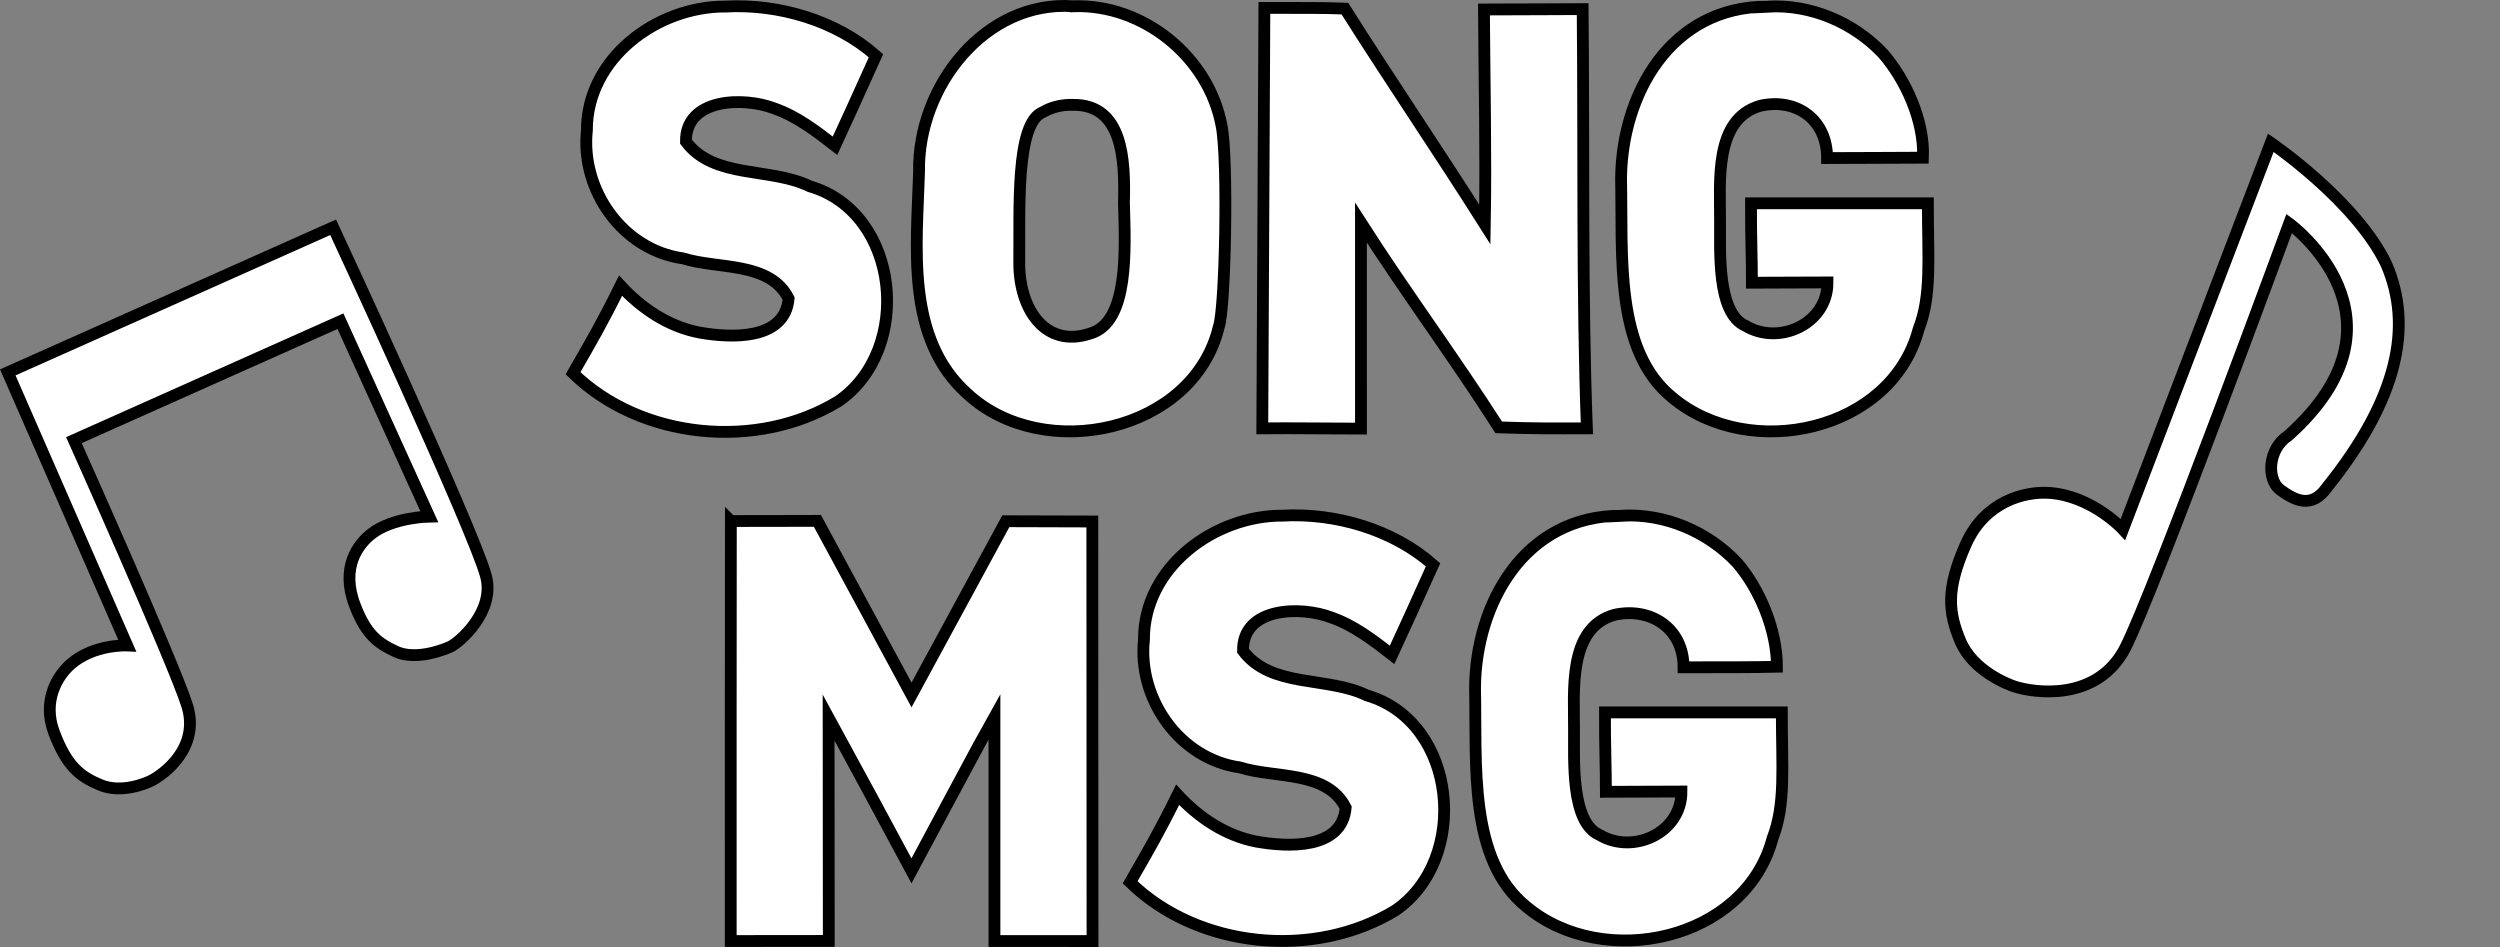 <?xml version="1.0" encoding="UTF-8" standalone="no"?>
<!-- Created with Inkscape (http://www.inkscape.org/) -->

<svg
   xmlns:dc="http://purl.org/dc/elements/1.1/"
   xmlns:cc="http://creativecommons.org/ns#"
   xmlns:rdf="http://www.w3.org/1999/02/22-rdf-syntax-ns#"
   xmlns:svg="http://www.w3.org/2000/svg"
   xmlns="http://www.w3.org/2000/svg"
   xmlns:sodipodi="http://sodipodi.sourceforge.net/DTD/sodipodi-0.dtd"
   xmlns:inkscape="http://www.inkscape.org/namespaces/inkscape"
   width="1600.041"
   height="606.109"
   viewBox="0 0 423.344 160.366"
   version="1.1"
   id="svg8"
   inkscape:version="0.92.4 (5da689c313, 2019-01-14)"
   sodipodi:docname="graphic.svg"
   inkscape:export-filename="C:\Users\keane\Documents\Programming\songmsg\images\graphic.png"
   inkscape:export-xdpi="119.99693"
   inkscape:export-ydpi="119.99693">
  <rect x="0" y="0" width="423.344" height="160.366" fill="#808080" stroke="none"/>
  <defs
     id="defs2">
    <filter
       style="color-interpolation-filters:sRGB"
       inkscape:label="Drop Shadow"
       id="filter2186">
      <feFlood
         flood-opacity="1"
         flood-color="rgb(0,0,0)"
         result="flood"
         id="feFlood2176" />
      <feComposite
         in="flood"
         in2="SourceGraphic"
         operator="in"
         result="composite1"
         id="feComposite2178" />
      <feGaussianBlur
         in="composite1"
         stdDeviation="0"
         result="blur"
         id="feGaussianBlur2180" />
      <feOffset
         dx="2"
         dy="4"
         result="offset"
         id="feOffset2182" />
      <feComposite
         in="SourceGraphic"
         in2="offset"
         operator="over"
         result="composite2"
         id="feComposite2184" />
    </filter>
  </defs>
  <sodipodi:namedview
     id="base"
     pagecolor="#ffffff"
     bordercolor="#666666"
     borderopacity="1.0"
     inkscape:pageopacity="0.0"
     inkscape:pageshadow="2"
     inkscape:zoom="0.35"
     inkscape:cx="1453.7662"
     inkscape:cy="182.1602"
     inkscape:document-units="mm"
     inkscape:current-layer="layer1"
     showgrid="false"
     units="px"
     inkscape:window-width="1920"
     inkscape:window-height="1017"
     inkscape:window-x="-8"
     inkscape:window-y="-8"
     inkscape:window-maximized="1"
     fit-margin-top="0"
     fit-margin-left="0"
     fit-margin-right="0"
     fit-margin-bottom="0" />
  <g
     inkscape:label="Layer 1"
     inkscape:groupmode="layer"
     id="layer1"
     transform="translate(-54.81,-61.266)">
    <g
       transform="translate(68.868,-6.352)"
       style="display:inline"
       id="g2118">
      <g
         style="stroke-width:4.1;stroke-miterlimit:4;stroke-dasharray:none"
         id="g2116">
        <g
           style="opacity:1;stroke-width:2;stroke-miterlimit:4;stroke-dasharray:none"
           id="g2114">
          <path
             style="font-style:normal;font-weight:normal;font-size:10.583px;line-height:1.25;font-family:sans-serif;letter-spacing:0px;word-spacing:0px;fill:#ffffff;fill-opacity:1;stroke:#000000;stroke-width:2;stroke-miterlimit:4;stroke-dasharray:none;stroke-opacity:1"
             d="m 167.711,68.673 c -14.884,-1.067 -26.396,13.538 -26.139,28.018 -0.364,12.576 -2.381,28.211 8.199,37.627 12.869,11.914 38.306,6.481 42.557,-11.361 1.114,-3.002 1.605,-28.456 0.471,-34.039 -2.149,-11.628 -13.242,-20.653 -25.088,-20.244 z m 117.576,0.061 c -16.582,-0.048 -24.71,15.024 -24.838,29.084 0.279,13.075 -1.163,29.139 8.68,37.121 13.079,10.934 37.115,5.769 41.701,-11.568 2.246,-5.759 1.57,-12.026 1.57,-21.325 h -29.949 c -0.021,5.505 0.161,9.342 0.161,13.448 4.073,0 9.86,-0.051 12.794,-0.051 0.03,6.982 -8.166,10.755 -13.873,7.352 -4.922,-2.128 -4.272,-12.846 -4.322,-17.732 0.061,-6.417 -1.151,-17.312 6.864,-19.547 6.07,-1.322 11.265,2.33 11.265,8.872 5.825,0 12.809,-0.069 16.236,-0.069 0.266,-6.239 -2.936,-13.206 -6.768,-17.629 -4.977,-5.281 -12.242,-8.373 -19.521,-7.955 z m -176.515,-0.01 c -11.565,-0.034 -23.485,8.768 -23.447,20.986 -1.073,10.07 6.032,20.22 16.268,21.66 5.931,1.875 14.71,0.477 17.893,6.807 -0.626,7.127 -9.83,6.703 -15.127,5.744 -5.215,-0.995 -9.781,-4.067 -13.334,-7.926 -3.12,6.321 -4.984,9.503 -8.047,14.822 11.5,11.227 31.191,13.121 44.906,4.768 12.701,-8.661 10.552,-31.955 -4.824,-36.42 -6.699,-3.281 -16.206,-1.192 -20.961,-7.562 -0.105,-7.41 9.801,-7.634 15,-5.611 3.828,1.344 7.072,3.852 10.242,6.307 2.658,-5.776 2.741,-5.944 6.936,-15.244 -6.77,-5.99 -16.52,-8.822 -25.504,-8.33 z m 91.278,0.231 -0.354,71.193 c 5.728,-0.044 11.17,0.051 16.708,0.051 0,-9.737 -0.004,-23.416 -0.004,-34.879 7.6,11.867 15.737,22.798 23.335,34.666 5.577,0.202 9.459,0.188 14.928,0.165 -0.853,-22.118 -0.497,-48.778 -0.717,-70.991 -5.941,0.016 -6.993,0.046 -16.715,0.065 0.06,11.536 0.366,24.473 0.149,36.399 -7.677,-12.138 -16.024,-24.409 -23.7,-36.548 -3.849,-0.155 -7.091,-0.099 -13.63,-0.121 z m -32.456,16.42 c 8.48,-0.139 8.882,9.264 8.674,16.566 0.209,7.807 0.906,20.269 -5.716,22.156 -7.556,2.516 -12.005,-4.031 -12.011,-11.912 0.108,-8.831 -0.687,-23.735 4.002,-25.578 1.514,-0.895 3.302,-1.282 5.051,-1.232 z"
             id="path2108"
             inkscape:connector-curvature="0"
             sodipodi:nodetypes="cccccccccccccccccccccccccccccccccccccccccccccccccccccc" />
          <path
             style="font-style:normal;font-weight:normal;font-size:10.583px;line-height:1.25;font-family:sans-serif;letter-spacing:0px;word-spacing:0px;fill:#ffffff;fill-opacity:1;stroke:#000000;stroke-width:2;stroke-miterlimit:4;stroke-dasharray:none;stroke-opacity:1"
             d="m 260.558,154.942 c -16.582,-0.048 -24.71,15.024 -24.838,29.084 0.279,13.075 -1.163,29.139 8.68,37.121 13.079,10.934 37.115,5.769 41.701,-11.568 2.246,-5.759 1.57,-12.026 1.57,-21.325 h -29.949 c -0.021,5.505 0.161,9.342 0.161,13.448 4.073,0 9.86,-0.051 12.794,-0.051 0.03,6.982 -8.166,10.755 -13.873,7.352 -4.922,-2.128 -4.272,-12.846 -4.322,-17.732 0.061,-6.417 -1.151,-17.312 6.864,-19.547 6.07,-1.322 11.685,2.233 11.685,8.892 5.085,0 12.431,0.005 15.816,-0.089 0,-6.241 -2.936,-13.206 -6.768,-17.629 -4.977,-5.281 -12.242,-8.373 -19.521,-7.955 z m -57.453,-0.01 c -11.565,-0.034 -23.485,8.768 -23.447,20.986 -1.073,10.07 6.032,20.22 16.268,21.66 5.931,1.875 14.71,0.477 17.893,6.807 -0.626,7.127 -9.83,6.703 -15.127,5.744 -5.215,-0.995 -9.781,-4.067 -13.334,-7.926 -3.12,6.321 -4.984,9.503 -8.047,14.822 11.5,11.227 31.191,13.121 44.906,4.768 12.701,-8.661 10.552,-31.955 -4.824,-36.42 -6.699,-3.281 -16.206,-1.192 -20.961,-7.562 -0.105,-7.41 9.801,-7.634 15,-5.611 3.828,1.344 7.072,3.852 10.242,6.307 2.658,-5.776 2.741,-5.944 6.936,-15.244 -6.769,-5.99 -16.52,-8.822 -25.504,-8.33 z"
             id="path2110"
             inkscape:connector-curvature="0"
             sodipodi:nodetypes="cccccccccccccccccccccccccccccc" />
          <path
             style="font-style:normal;font-weight:normal;font-size:10.583px;line-height:1.25;font-family:sans-serif;letter-spacing:0px;word-spacing:0px;fill:#ffffff;fill-opacity:1;stroke:#000000;stroke-width:2;stroke-miterlimit:4;stroke-dasharray:none;stroke-opacity:1"
             d="m 109.702,155.847 c -0.046,22.426 -0.006,48.696 -0.019,71.123 5.807,0 11.92,-0.018 16.604,-0.018 0,-3.322 -0.033,-31.261 -0.033,-37.871 1.266,2.273 14.036,26.005 14.036,26.005 0,0 12.918,-24.179 14.052,-26.152 v 38.036 c 5.498,0 10.009,0.006 16.604,0.006 0,-22.698 -0.033,-47.062 -0.033,-71.049 -6.408,0 -8.932,-0.046 -14.648,-0.046 l -15.967,29.421 -15.938,-29.484 c -5.146,0 -10.271,0.041 -14.656,0.029 z"
             id="path2112"
             inkscape:connector-curvature="0"
             sodipodi:nodetypes="cccccccccccccc" />
        </g>
      </g>
    </g>
    <g
       style="fill:none;fill-opacity:1;stroke-width:4.03;stroke-miterlimit:4;stroke-dasharray:none"
       id="g833"
       transform="matrix(0.463,0.177,-0.177,0.463,425.387,62.127)">
      <path
         sodipodi:nodetypes="csssssccccccc"
         inkscape:connector-curvature="0"
         id="path827"
         d="m 43.089,175.292 c 0,0 -14.095,-7.004 -28.109,-2.612 -8.005,2.508 -19.36,10.532 -20.213,26.433 -0.909,16.94 2.761,24.023 10.069,31.672 7.618,7.973 20.43,7.998 22.822,7.88 6.948,-0.341 28.34,-5.096 30.608,-25.885 2.268,-20.789 0.535,-155.398 0.535,-155.398 0,0 53.303,14.274 25.559,67.876 -4.914,6.804 -1.487,16.734 4.182,18.246 5.67,1.512 12.284,2.457 14.552,-6.615 C 114.971,99.926 110.843,75.046 94.813,58.583 77.484,42.025 43.092,33.881 43.092,33.881 Z"
         style="fill:#ffffff;fill-opacity:1;stroke:#000000;stroke-width:4.03;stroke-linecap:butt;stroke-linejoin:miter;stroke-miterlimit:4;stroke-dasharray:none;stroke-opacity:1" />
    </g>
    <g
       style="fill:none;fill-opacity:1;stroke-width:5.603;stroke-miterlimit:4;stroke-dasharray:none"
       id="g833-5"
       transform="matrix(0.327,-0.143,0.143,0.327,37.19,119.408)">
      <path
         sodipodi:nodetypes="cssssscccsssssccc"
         inkscape:connector-curvature="0"
         id="path827-9"
         d="m 43.089,175.292 c 0,0 -14.095,-7.004 -28.109,-2.612 -8.005,2.508 -19.36,10.532 -20.213,26.433 -0.909,16.94 2.761,24.023 10.069,31.672 7.618,7.973 20.43,7.998 22.822,7.88 6.948,-0.341 27.811,-5.092 30.079,-25.88 2.268,-20.789 1.219,-136.882 1.219,-136.882 L 197.449,74.862 198.899,176.677 c 0,0 -15.893,-6.655 -28.395,-3.481 -7.667,1.946 -19.95,8.607 -20.802,28.053 -0.643,14.677 2.691,20.572 8.992,27.746 7.063,8.042 22.169,8.361 24.717,8.277 4.727,-0.155 26.195,-6.745 28.842,-23.886 3.475,-22.496 -0.129,-180.736 -0.129,-180.736 l -169.032,1.231 z"
         style="fill:#ffffff;fill-opacity:1;stroke:#000000;stroke-width:5.603;stroke-linecap:butt;stroke-linejoin:miter;stroke-miterlimit:4;stroke-dasharray:none;stroke-opacity:1" />
    </g>
  </g>
</svg>
